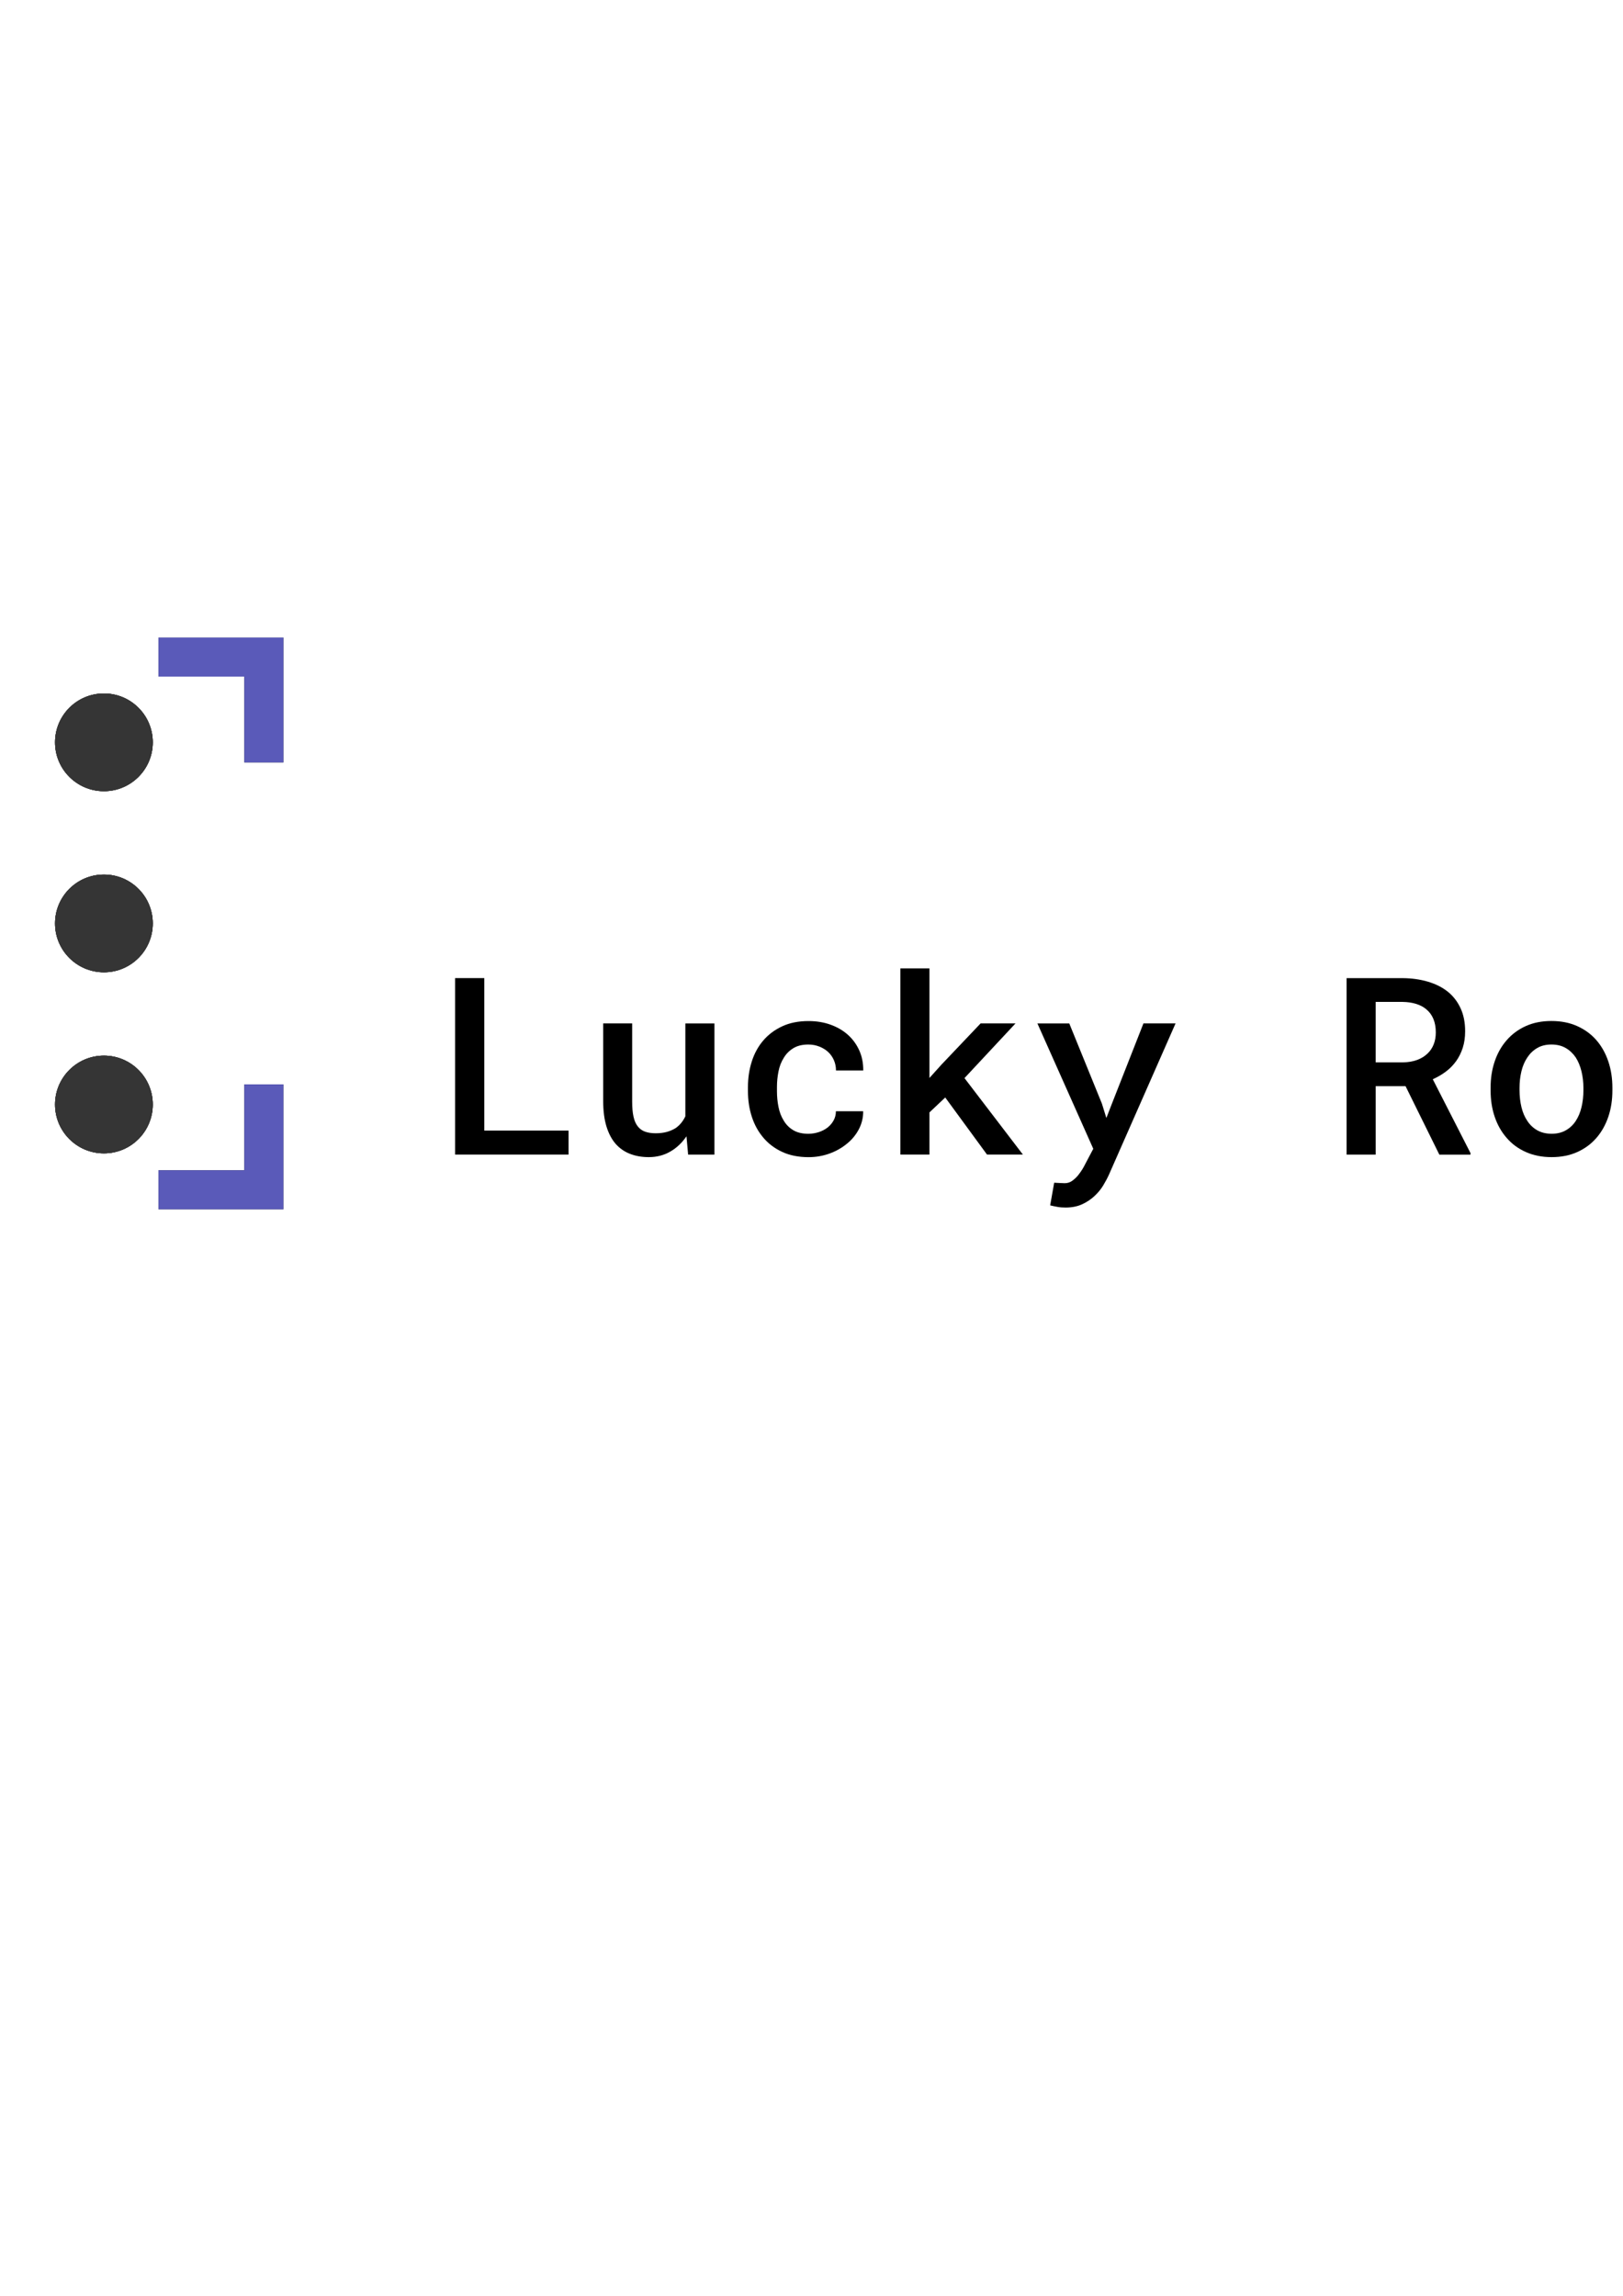 <?xml version="1.0" encoding="utf-8"?>
<!-- Generator: Adobe Illustrator 24.1.1, SVG Export Plug-In . SVG Version: 6.00 Build 0)  -->
<svg version="1.1" id="Livello_1" xmlns="http://www.w3.org/2000/svg" xmlns:xlink="http://www.w3.org/1999/xlink" x="0px" y="0px"
	 viewBox="0 0 595.28 841.89" style="enable-background:new 0 0 595.28 841.89;" xml:space="preserve">
<style type="text/css">
	.st0{fill:#353535;}
	.st1{fill:#5A5AB9;}
</style>
<path class="st0" d="M-105.74,233.79v45.8h14.32v-31.49h31.49v-14.32H-105.74z M-39.91,387.11c-9.9,0-17.92,8.02-17.92,17.92
	c0,9.9,8.02,17.92,17.92,17.92s17.92-8.02,17.92-17.92C-21.99,395.13-30.01,387.11-39.91,387.11z M-39.91,320.7
	c-9.9,0-17.92,8.02-17.92,17.92c0,9.9,8.02,17.92,17.92,17.92s17.92-8.02,17.92-17.92C-21.99,328.72-30.01,320.7-39.91,320.7z
	 M-39.91,254.3c-9.9,0-17.92,8.02-17.92,17.92c0,9.9,8.02,17.92,17.92,17.92s17.92-8.02,17.92-17.92
	C-21.99,262.32-30.01,254.3-39.91,254.3z M58.13,233.79v14.32h31.48v31.49h14.33v-45.8H58.13z M89.61,397.66v31.48H58.13v14.32h45.8
	v-45.8H89.61z M38.11,254.3c-9.9,0-17.93,8.02-17.93,17.92c0,9.9,8.03,17.92,17.93,17.92c9.9,0,17.92-8.02,17.92-17.92
	C56.04,262.32,48.01,254.3,38.11,254.3z M38.11,320.7c-9.9,0-17.93,8.02-17.93,17.92c0,9.9,8.03,17.92,17.93,17.92
	c9.9,0,17.92-8.02,17.92-17.92C56.04,328.72,48.01,320.7,38.11,320.7z M38.11,387.11c-9.9,0-17.93,8.02-17.93,17.92
	c0,9.9,8.03,17.92,17.93,17.92c9.9,0,17.92-8.02,17.92-17.92C56.04,395.13,48.01,387.11,38.11,387.11z M-91.42,429.14v-31.48h-14.32
	v45.8h45.8v-14.32H-91.42z"/>
<ellipse transform="matrix(0.23 -0.973 0.973 0.23 -424.938 273.133)" class="st0" cx="-39.91" cy="405.03" rx="17.92" ry="17.92"/>
<ellipse transform="matrix(0.707 -0.707 0.707 0.707 -251.135 70.961)" class="st0" cx="-39.91" cy="338.63" rx="17.92" ry="17.92"/>
<ellipse transform="matrix(0.23 -0.973 0.973 0.23 -295.681 170.836)" class="st0" cx="-39.91" cy="272.22" rx="17.92" ry="17.92"/>
<path class="st0" d="M56.04,405.03c0,9.9-8.03,17.92-17.92,17.92c-9.9,0-17.93-8.02-17.93-17.92c0-9.9,8.03-17.92,17.93-17.92
	C48.01,387.11,56.04,395.13,56.04,405.03z"/>
<path class="st0" d="M56.04,338.63c0,9.9-8.03,17.92-17.92,17.92c-9.9,0-17.93-8.02-17.93-17.92c0-9.9,8.03-17.92,17.93-17.92
	C48.01,320.7,56.04,328.72,56.04,338.63z"/>
<path class="st0" d="M56.04,272.22c0,9.9-8.03,17.92-17.92,17.92c-9.9,0-17.93-8.02-17.93-17.92c0-9.9,8.03-17.92,17.93-17.92
	C48.01,254.3,56.04,262.32,56.04,272.22z"/>
<polygon class="st1" points="-59.93,233.79 -59.93,248.11 -91.42,248.11 -91.42,279.6 -105.74,279.6 -105.74,233.79 "/>
<polygon class="st1" points="-59.93,429.14 -59.93,443.46 -105.74,443.46 -105.74,397.66 -91.42,397.66 -91.42,429.14 "/>
<polygon class="st1" points="103.94,397.66 103.94,443.46 58.13,443.46 58.13,429.14 89.61,429.14 89.61,397.66 "/>
<polygon class="st1" points="103.94,233.79 103.94,279.6 89.61,279.6 89.61,248.11 58.13,248.11 58.13,233.79 "/>
<ellipse transform="matrix(0.23 -0.973 0.973 0.23 -424.938 273.133)" class="st0" cx="-39.91" cy="405.03" rx="17.92" ry="17.92"/>
<ellipse transform="matrix(0.707 -0.707 0.707 0.707 -251.135 70.961)" class="st0" cx="-39.91" cy="338.63" rx="17.92" ry="17.92"/>
<ellipse transform="matrix(0.23 -0.973 0.973 0.23 -295.681 170.836)" class="st0" cx="-39.91" cy="272.22" rx="17.92" ry="17.92"/>
<path class="st0" d="M56.04,405.03c0,9.9-8.03,17.92-17.92,17.92c-9.9,0-17.93-8.02-17.93-17.92c0-9.9,8.03-17.92,17.93-17.92
	C48.01,387.11,56.04,395.13,56.04,405.03z"/>
<path class="st0" d="M56.04,338.63c0,9.9-8.03,17.92-17.92,17.92c-9.9,0-17.93-8.02-17.93-17.92c0-9.9,8.03-17.92,17.93-17.92
	C48.01,320.7,56.04,328.72,56.04,338.63z"/>
<path class="st0" d="M56.04,272.22c0,9.9-8.03,17.92-17.92,17.92c-9.9,0-17.93-8.02-17.93-17.92c0-9.9,8.03-17.92,17.93-17.92
	C48.01,254.3,56.04,262.32,56.04,272.22z"/>
<ellipse transform="matrix(0.707 -0.707 0.707 0.707 -251.135 70.961)" class="st0" cx="-39.91" cy="338.63" rx="17.92" ry="17.92"/>
<path class="st0" d="M56.04,338.63c0,9.9-8.03,17.92-17.92,17.92c-9.9,0-17.93-8.02-17.93-17.92c0-9.9,8.03-17.92,17.93-17.92
	C48.01,320.7,56.04,328.72,56.04,338.63z"/>
<path class="st0" d="M56.04,405.03c0,9.9-8.03,17.92-17.92,17.92c-9.9,0-17.93-8.02-17.93-17.92c0-9.9,8.03-17.92,17.93-17.92
	C48.01,387.11,56.04,395.13,56.04,405.03z"/>
<path class="st0" d="M56.04,272.22c0,9.9-8.03,17.92-17.92,17.92c-9.9,0-17.93-8.02-17.93-17.92c0-9.9,8.03-17.92,17.93-17.92
	C48.01,254.3,56.04,262.32,56.04,272.22z"/>
<ellipse transform="matrix(0.23 -0.973 0.973 0.23 -424.938 273.133)" class="st0" cx="-39.91" cy="405.03" rx="17.92" ry="17.92"/>
<ellipse transform="matrix(0.23 -0.973 0.973 0.23 -295.681 170.836)" class="st0" cx="-39.91" cy="272.22" rx="17.92" ry="17.92"/>
<g>
	<g>
		<path d="M208.53,414.6v8.8h-41.61v-64.72h10.71v55.92H208.53z"/>
		<path d="M251.78,416.69c-1.63,2.4-3.62,4.28-5.96,5.62c-2.34,1.35-4.96,2.02-7.87,2.02c-2.49,0-4.76-0.39-6.82-1.18
			c-2.06-0.79-3.83-2.01-5.31-3.67c-1.45-1.66-2.58-3.79-3.38-6.38c-0.8-2.59-1.2-5.7-1.2-9.31v-28.49h10.62v28.58
			c0,2.22,0.16,4.08,0.49,5.58c0.33,1.5,0.84,2.69,1.56,3.58c0.71,0.92,1.61,1.57,2.71,1.96c1.1,0.39,2.39,0.58,3.87,0.58
			c1.54,0,2.92-0.17,4.13-0.51c1.21-0.34,2.28-0.81,3.2-1.4c0.77-0.53,1.45-1.16,2.04-1.89c0.59-0.73,1.1-1.53,1.51-2.42v-34.05
			h10.67v48.1h-9.65L251.78,416.69z"/>
		<path d="M300.3,415.16c1.23-0.4,2.32-0.97,3.27-1.71c0.92-0.74,1.65-1.61,2.2-2.62c0.55-1.01,0.82-2.12,0.82-3.33h10
			c0.03,2.34-0.5,4.54-1.58,6.6c-1.08,2.06-2.54,3.83-4.38,5.31c-1.87,1.54-4.01,2.75-6.42,3.62c-2.42,0.87-4.96,1.31-7.62,1.31
			c-3.7,0-6.94-0.64-9.71-1.93c-2.77-1.29-5.08-3.03-6.91-5.22c-1.87-2.19-3.27-4.75-4.22-7.67c-0.95-2.92-1.42-6.04-1.42-9.36
			v-1.56c0-3.29,0.47-6.4,1.4-9.33c0.93-2.93,2.33-5.5,4.2-7.69c1.87-2.19,4.19-3.93,6.96-5.22c2.77-1.29,5.99-1.93,9.67-1.93
			c2.9,0,5.59,0.44,8.07,1.33c2.47,0.89,4.6,2.13,6.38,3.73c1.78,1.6,3.16,3.51,4.16,5.73s1.47,4.67,1.45,7.33h-10
			c0-1.3-0.24-2.53-0.73-3.69s-1.18-2.16-2.07-3.02c-0.92-0.86-2.01-1.54-3.27-2.04c-1.26-0.5-2.62-0.76-4.07-0.76
			c-2.22,0-4.07,0.45-5.53,1.36c-1.47,0.9-2.63,2.08-3.49,3.53c-0.92,1.45-1.56,3.11-1.93,4.98c-0.37,1.87-0.56,3.76-0.56,5.69v1.56
			c0,1.96,0.18,3.88,0.56,5.76c0.37,1.88,1,3.53,1.89,4.96c0.86,1.48,2.03,2.67,3.51,3.56c1.48,0.89,3.33,1.33,5.56,1.33
			C297.79,415.76,299.07,415.56,300.3,415.16z"/>
		<path d="M340.9,407.93v15.47h-10.67v-68.28h10.67v40.18l4.4-4.89l14.36-15.11h12.8l-18.71,20.05l21.43,28.05h-13.16l-15.33-20.94
			L340.9,407.93z"/>
		<path d="M387.87,442.58c-0.93-0.16-1.83-0.35-2.69-0.56l1.47-8.31c0.59,0.03,1.27,0.07,2.02,0.11c0.76,0.04,1.37,0.07,1.84,0.07
			c1.04,0,1.97-0.3,2.8-0.91c0.83-0.61,1.56-1.3,2.18-2.07c0.59-0.77,1.07-1.45,1.44-2.04c0.37-0.59,0.72-1.22,1.04-1.87l3.02-5.73
			l-20.49-45.96h11.69l11.96,29.38l1.64,5.29l2-5.16l11.6-29.52h11.78l-24.4,55.39c-0.56,1.25-1.27,2.57-2.11,3.98
			c-0.84,1.41-1.91,2.7-3.18,3.89c-1.27,1.21-2.79,2.23-4.53,3.04c-1.75,0.81-3.79,1.22-6.13,1.22
			C389.79,442.83,388.8,442.75,387.87,442.58z"/>
		<path d="M504.57,398.29v25.12h-10.67v-64.72h20.54c3.35,0.03,6.43,0.46,9.25,1.29c2.82,0.83,5.25,2.04,7.29,3.65
			c2.02,1.63,3.59,3.65,4.71,6.07c1.13,2.42,1.69,5.24,1.69,8.47c0,2.22-0.29,4.24-0.87,6.05c-0.58,1.81-1.39,3.44-2.42,4.89
			c-1.04,1.45-2.28,2.73-3.73,3.82c-1.45,1.1-3.07,2.04-4.85,2.84l13.83,27.07v0.58h-11.42l-12.4-25.12H504.57z M514.58,389.58
			c1.9-0.03,3.61-0.32,5.13-0.87s2.82-1.34,3.89-2.38c0.95-0.89,1.69-1.98,2.22-3.29c0.53-1.3,0.8-2.79,0.8-4.44
			c0-1.87-0.29-3.5-0.87-4.91c-0.58-1.41-1.43-2.58-2.56-3.53c-1.04-0.89-2.3-1.56-3.78-2.02c-1.48-0.46-3.14-0.7-4.98-0.73h-9.87
			v22.18H514.58z"/>
		<path d="M548.23,389.2c1.01-2.98,2.47-5.56,4.4-7.76c1.9-2.19,4.22-3.91,6.98-5.16s5.9-1.87,9.42-1.87c3.53,0,6.67,0.62,9.45,1.87
			c2.77,1.24,5.12,2.96,7.04,5.16c1.9,2.19,3.35,4.78,4.36,7.76c1.01,2.98,1.51,6.22,1.51,9.71v0.93c0,3.53-0.5,6.77-1.51,9.73
			c-1.01,2.96-2.46,5.54-4.36,7.73c-1.9,2.19-4.23,3.91-7,5.16c-2.77,1.25-5.91,1.87-9.4,1.87c-3.53,0-6.68-0.62-9.47-1.87
			c-2.79-1.24-5.13-2.96-7.02-5.16c-1.93-2.19-3.39-4.77-4.4-7.73c-1.01-2.96-1.51-6.21-1.51-9.73v-0.93
			C546.71,395.41,547.22,392.18,548.23,389.2z M558.03,405.98c0.46,1.93,1.18,3.62,2.16,5.07c0.95,1.45,2.16,2.6,3.64,3.44
			c1.48,0.84,3.25,1.27,5.29,1.27c1.99,0,3.72-0.42,5.2-1.27c1.48-0.84,2.7-1.99,3.64-3.44c0.95-1.45,1.65-3.14,2.11-5.07
			c0.46-1.93,0.69-3.97,0.69-6.13v-0.93c0-2.1-0.24-4.12-0.71-6.05s-1.17-3.62-2.09-5.07c-0.98-1.45-2.2-2.61-3.67-3.47
			c-1.47-0.86-3.22-1.29-5.27-1.29c-2.02,0-3.76,0.43-5.22,1.29c-1.47,0.86-2.67,2.02-3.62,3.47c-0.98,1.45-1.7,3.14-2.16,5.07
			c-0.46,1.93-0.69,3.94-0.69,6.05v0.93C557.34,402.01,557.57,404.05,558.03,405.98z"/>
		<path d="M631.26,355.13v59.48h14.58v8.8h-40.5v-8.8h15.2v-50.63h-15.2v-8.85H631.26z"/>
		<path d="M685.89,355.13v59.48h14.58v8.8h-40.5v-8.8h15.2v-50.63h-15.2v-8.85H685.89z"/>
	</g>
</g>
</svg>
